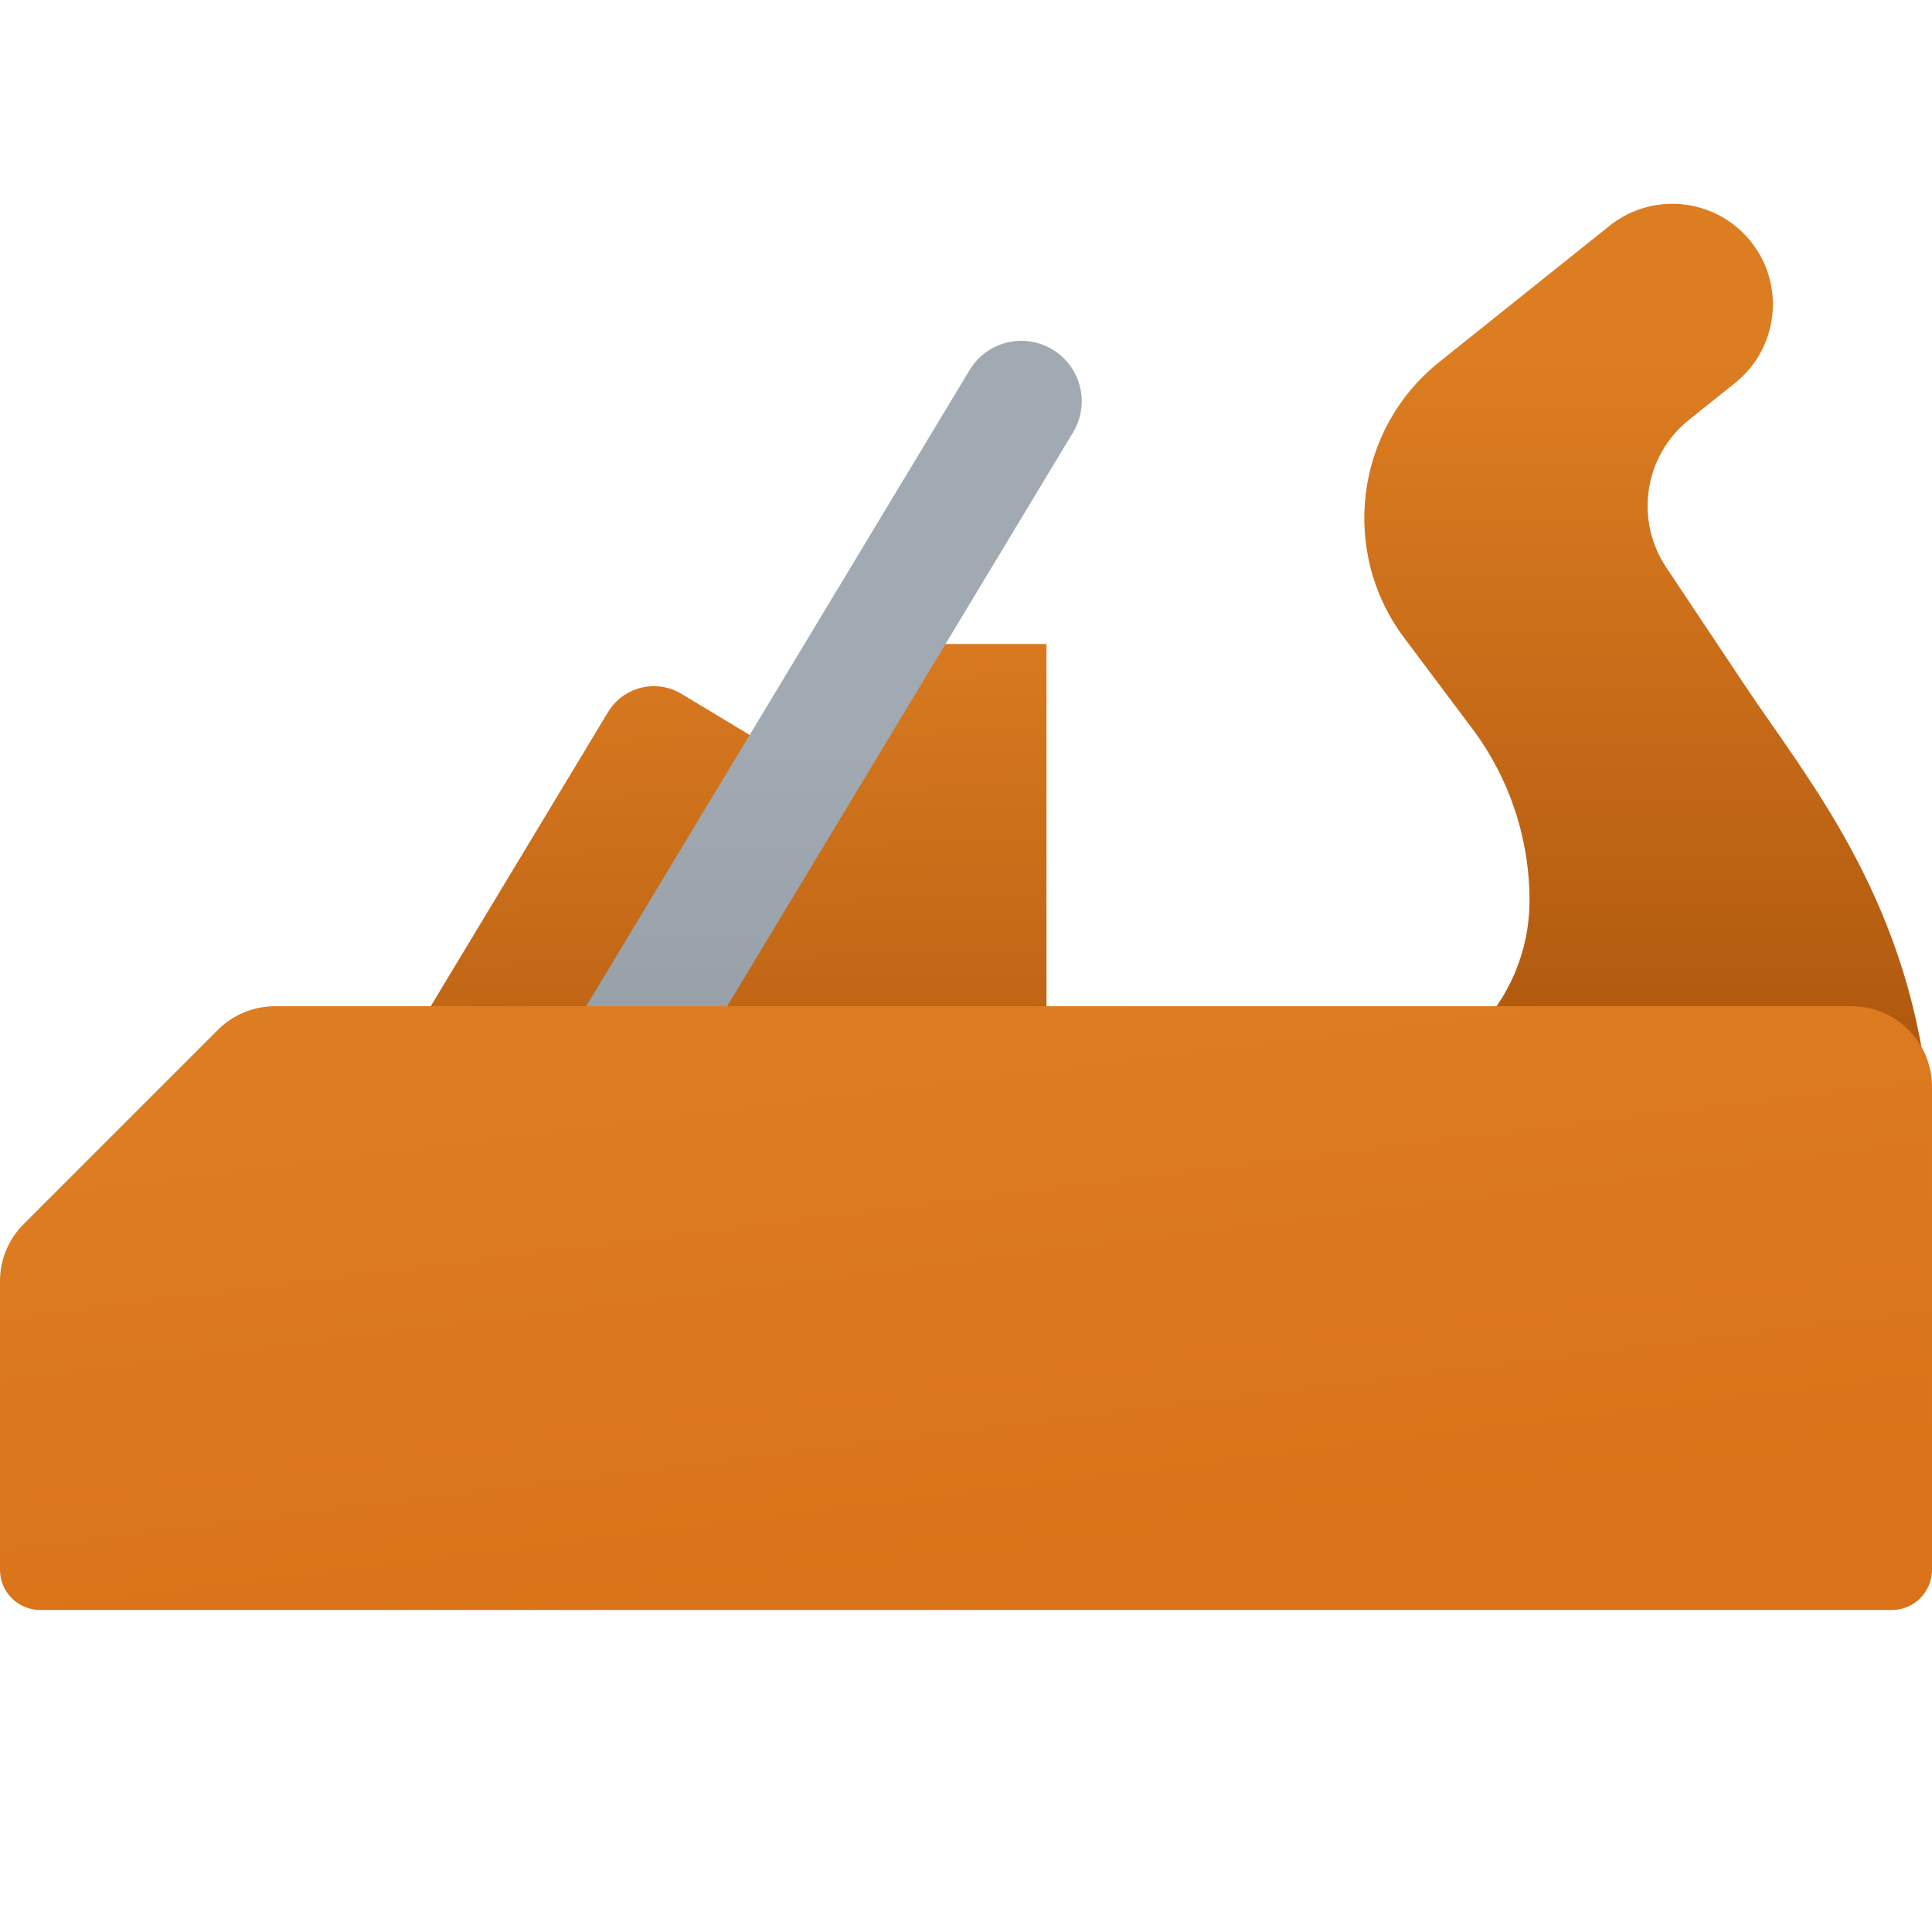 <svg xmlns="http://www.w3.org/2000/svg" viewBox="0 0 48 48"><linearGradient id="vW78JuHOUsgiJ5zKrjy7ea" x1="40.63" x2="40.628" y1="8.91" y2="26.873" gradientUnits="userSpaceOnUse"><stop offset="0" stop-color="#dd7d22"/><stop offset="1" stop-color="#ad570d"/></linearGradient><path fill="url(#vW78JuHOUsgiJ5zKrjy7ea)" d="M33.372,27h14.511c-0.554-4.777-3.003-7.68-4.523-9.959l-1.965-2.948 c-0.789-1.184-0.542-2.775,0.569-3.664l1.145-0.916c1.054-0.843,1.248-2.371,0.438-3.45c-0.846-1.129-2.458-1.333-3.56-0.452 L35.76,8.992c-2.095,1.676-2.481,4.713-0.871,6.859l1.688,2.25c0.924,1.232,1.423,2.73,1.423,4.27C38,24.928,35.928,27,33.372,27z"/><linearGradient id="vW78JuHOUsgiJ5zKrjy7eb" x1="17.086" x2="17.527" y1="14.487" y2="31.916" gradientUnits="userSpaceOnUse"><stop offset="0" stop-color="#dd7d22"/><stop offset="1" stop-color="#ad570d"/></linearGradient><path fill="url(#vW78JuHOUsgiJ5zKrjy7eb)" d="M11.992,30.608l-3.426-2.065l6.54-10.851c0.379-0.629,1.197-0.832,1.826-0.453l2.286,1.378 L11.992,30.608z M15,27h11V16h-5L15,27z"/><linearGradient id="vW78JuHOUsgiJ5zKrjy7ec" x1="20.213" x2="20.204" y1="18.537" y2="31.861" gradientUnits="userSpaceOnUse"><stop offset="0" stop-color="#a1aab3"/><stop offset="1" stop-color="#8f979e"/></linearGradient><path fill="url(#vW78JuHOUsgiJ5zKrjy7ec)" d="M26.149,8.683L26.149,8.683c-0.71-0.428-1.631-0.199-2.059,0.51L13.766,26.323 c-0.428,0.71-0.199,1.631,0.51,2.059l0,0c0.71,0.428,1.631,0.199,2.059-0.51L26.66,10.742C27.087,10.032,26.859,9.111,26.149,8.683 z"/><linearGradient id="vW78JuHOUsgiJ5zKrjy7ed" x1="23.004" x2="24.934" y1="24.949" y2="40.484" gradientUnits="userSpaceOnUse"><stop offset="0" stop-color="#dd7d22"/><stop offset="1" stop-color="#d97218"/></linearGradient><path fill="url(#vW78JuHOUsgiJ5zKrjy7ed)" d="M1,40h46c0.552,0,1-0.448,1-1V27c0-1.105-0.895-2-2-2H6.828c-0.53,0-1.039,0.211-1.414,0.586 l-4.828,4.828C0.211,30.789,0,31.298,0,31.828V39C0,39.552,0.448,40,1,40z"/></svg>